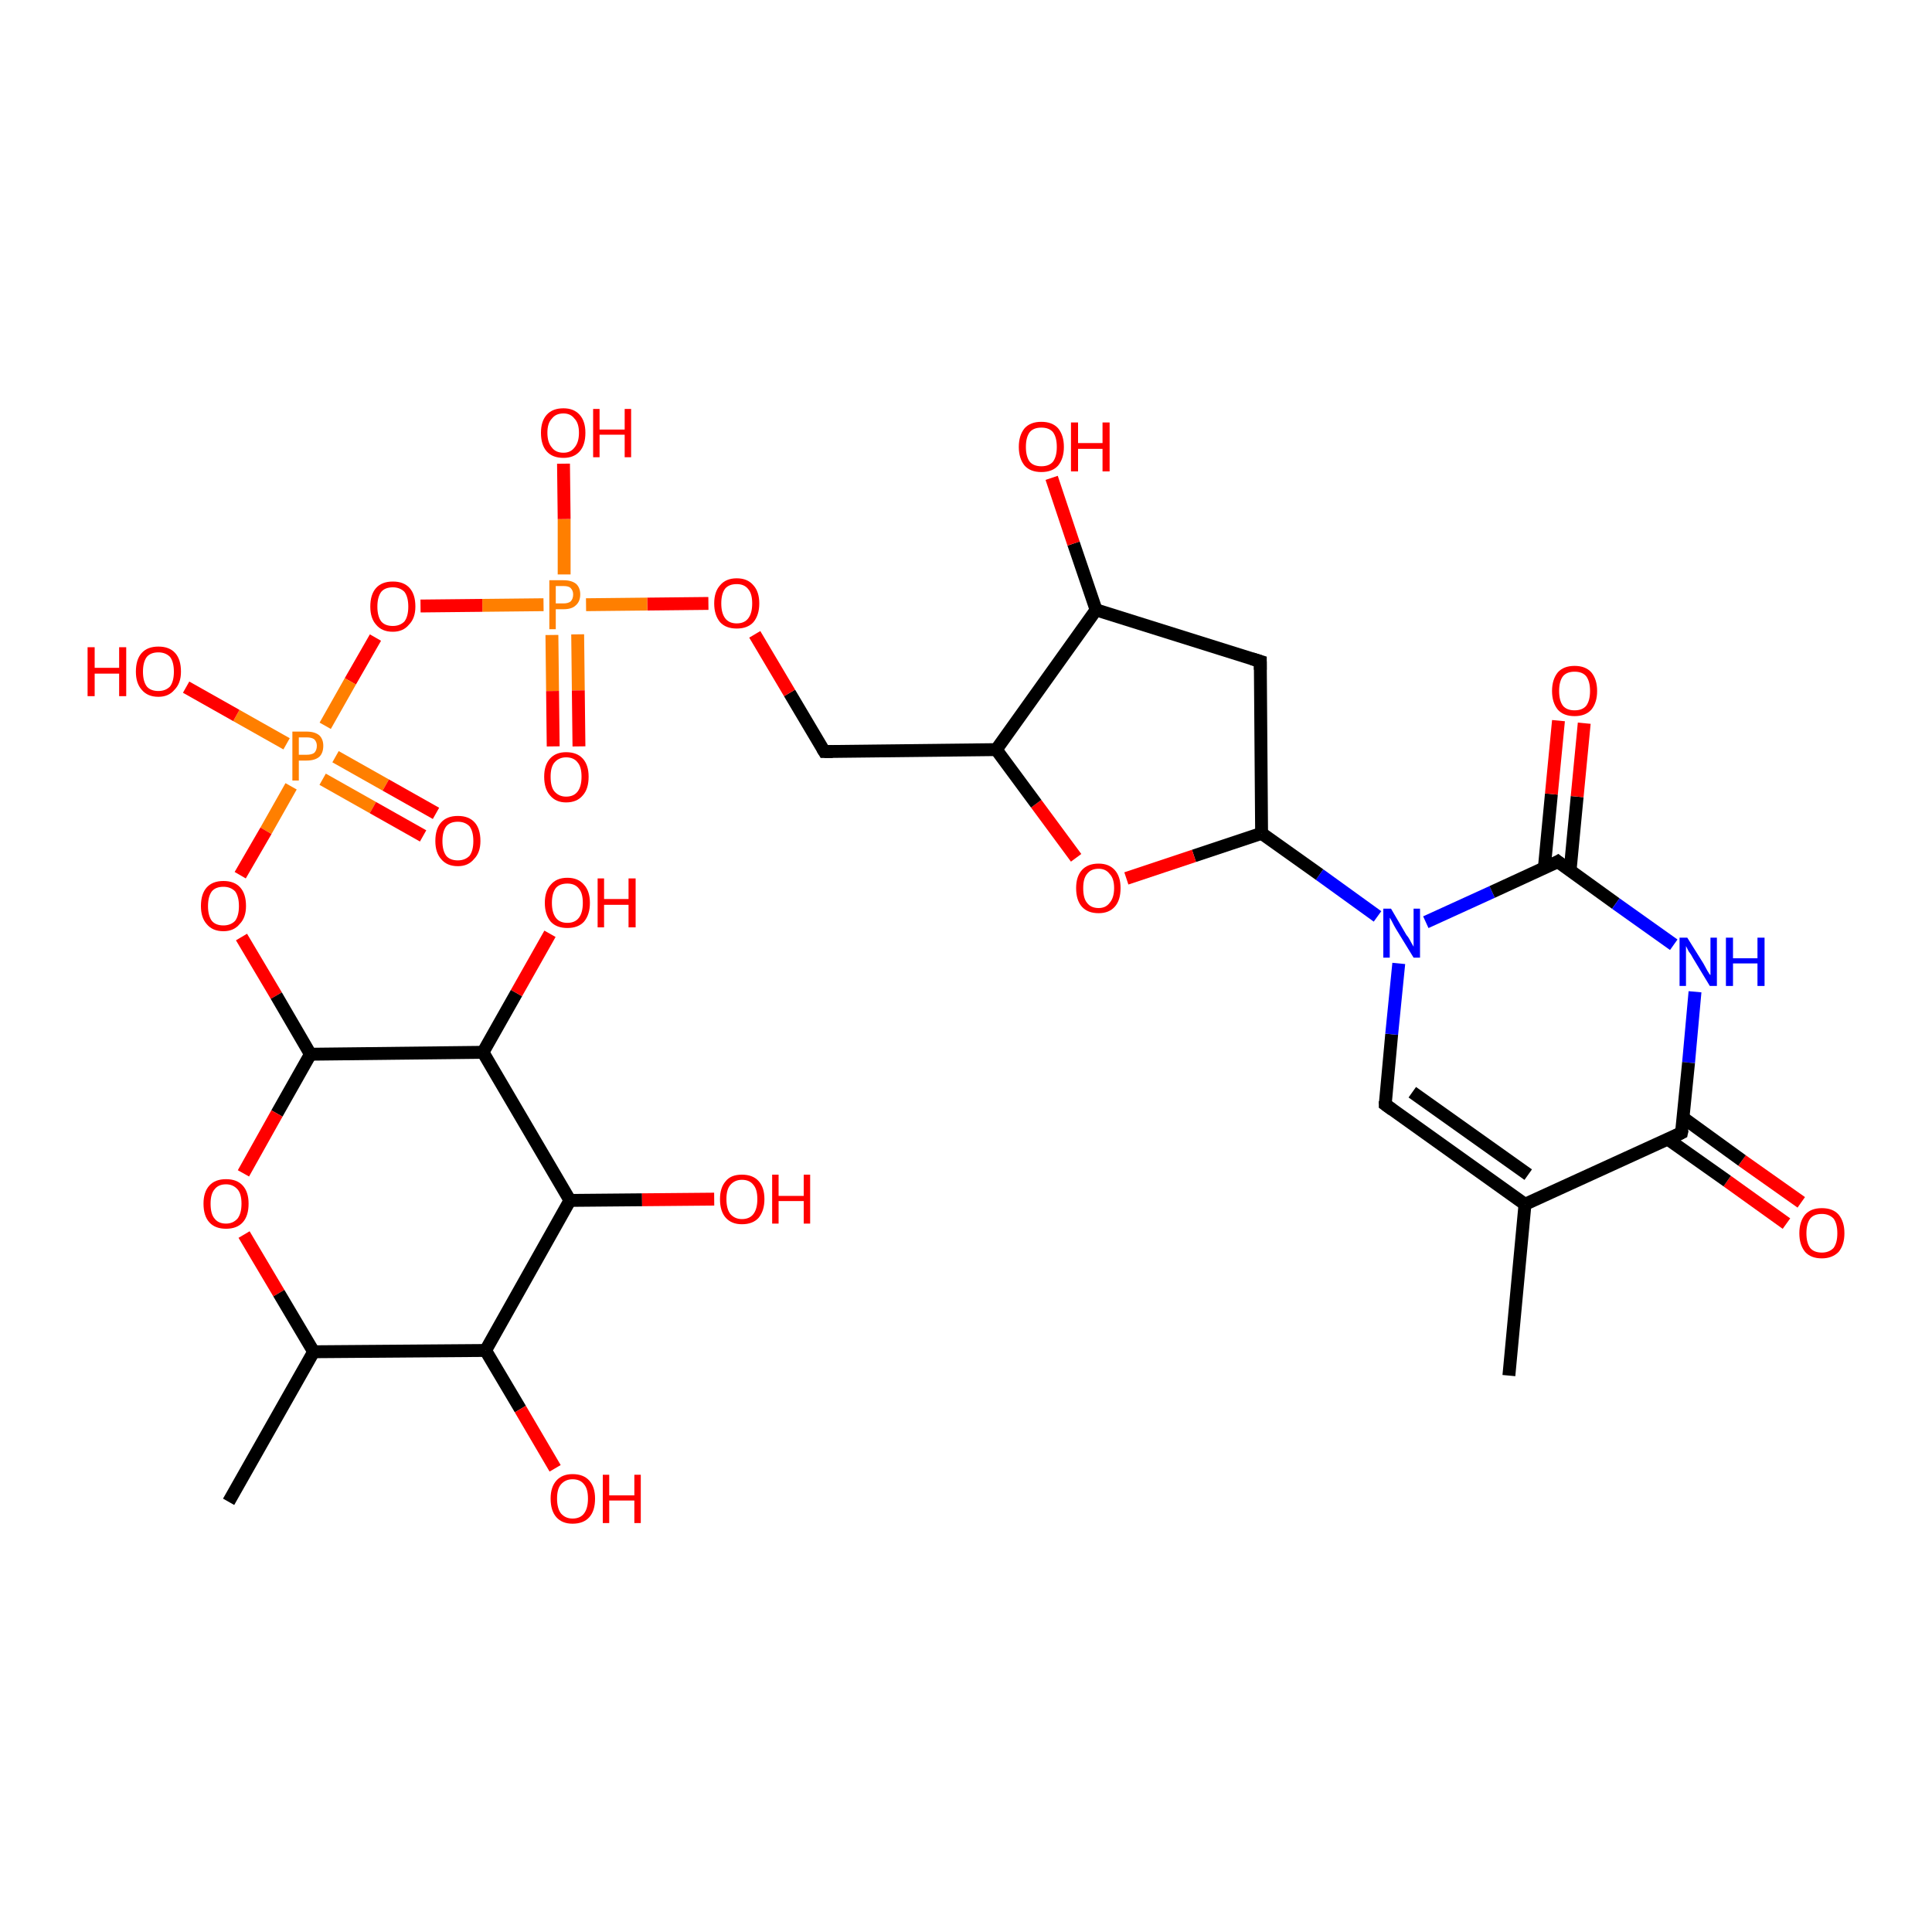 <?xml version='1.0' encoding='iso-8859-1'?>
<svg version='1.1' baseProfile='full'
              xmlns='http://www.w3.org/2000/svg'
                      xmlns:rdkit='http://www.rdkit.org/xml'
                      xmlns:xlink='http://www.w3.org/1999/xlink'
                  xml:space='preserve'
width='300px' height='300px' viewBox='0 0 300 300'>
<!-- END OF HEADER -->
<rect style='opacity:1.0;fill:#FFFFFF;stroke:none' width='300.0' height='300.0' x='0.0' y='0.0'> </rect>
<path class='bond-0 atom-0 atom-1' d='M 277.4,190.0 L 268.2,183.4' style='fill:none;fill-rule:evenodd;stroke:#FF0000;stroke-width:2.0px;stroke-linecap:butt;stroke-linejoin:miter;stroke-opacity:1' />
<path class='bond-0 atom-0 atom-1' d='M 268.2,183.4 L 259.0,176.9' style='fill:none;fill-rule:evenodd;stroke:#000000;stroke-width:2.0px;stroke-linecap:butt;stroke-linejoin:miter;stroke-opacity:1' />
<path class='bond-0 atom-0 atom-1' d='M 279.7,186.7 L 270.5,180.2' style='fill:none;fill-rule:evenodd;stroke:#FF0000;stroke-width:2.0px;stroke-linecap:butt;stroke-linejoin:miter;stroke-opacity:1' />
<path class='bond-0 atom-0 atom-1' d='M 270.5,180.2 L 261.4,173.6' style='fill:none;fill-rule:evenodd;stroke:#000000;stroke-width:2.0px;stroke-linecap:butt;stroke-linejoin:miter;stroke-opacity:1' />
<path class='bond-1 atom-1 atom-2' d='M 261.1,175.9 L 236.8,187.0' style='fill:none;fill-rule:evenodd;stroke:#000000;stroke-width:2.0px;stroke-linecap:butt;stroke-linejoin:miter;stroke-opacity:1' />
<path class='bond-2 atom-2 atom-3' d='M 236.8,187.0 L 215.1,171.5' style='fill:none;fill-rule:evenodd;stroke:#000000;stroke-width:2.0px;stroke-linecap:butt;stroke-linejoin:miter;stroke-opacity:1' />
<path class='bond-2 atom-2 atom-3' d='M 237.3,182.4 L 219.3,169.6' style='fill:none;fill-rule:evenodd;stroke:#000000;stroke-width:2.0px;stroke-linecap:butt;stroke-linejoin:miter;stroke-opacity:1' />
<path class='bond-3 atom-3 atom-4' d='M 215.1,171.5 L 216.1,160.6' style='fill:none;fill-rule:evenodd;stroke:#000000;stroke-width:2.0px;stroke-linecap:butt;stroke-linejoin:miter;stroke-opacity:1' />
<path class='bond-3 atom-3 atom-4' d='M 216.1,160.6 L 217.2,149.6' style='fill:none;fill-rule:evenodd;stroke:#0000FF;stroke-width:2.0px;stroke-linecap:butt;stroke-linejoin:miter;stroke-opacity:1' />
<path class='bond-4 atom-4 atom-5' d='M 221.4,143.2 L 231.7,138.5' style='fill:none;fill-rule:evenodd;stroke:#0000FF;stroke-width:2.0px;stroke-linecap:butt;stroke-linejoin:miter;stroke-opacity:1' />
<path class='bond-4 atom-4 atom-5' d='M 231.7,138.5 L 241.9,133.8' style='fill:none;fill-rule:evenodd;stroke:#000000;stroke-width:2.0px;stroke-linecap:butt;stroke-linejoin:miter;stroke-opacity:1' />
<path class='bond-5 atom-5 atom-6' d='M 243.8,135.2 L 244.9,123.7' style='fill:none;fill-rule:evenodd;stroke:#000000;stroke-width:2.0px;stroke-linecap:butt;stroke-linejoin:miter;stroke-opacity:1' />
<path class='bond-5 atom-5 atom-6' d='M 244.9,123.7 L 246.0,112.3' style='fill:none;fill-rule:evenodd;stroke:#FF0000;stroke-width:2.0px;stroke-linecap:butt;stroke-linejoin:miter;stroke-opacity:1' />
<path class='bond-5 atom-5 atom-6' d='M 239.8,134.8 L 240.9,123.3' style='fill:none;fill-rule:evenodd;stroke:#000000;stroke-width:2.0px;stroke-linecap:butt;stroke-linejoin:miter;stroke-opacity:1' />
<path class='bond-5 atom-5 atom-6' d='M 240.9,123.3 L 242.0,111.9' style='fill:none;fill-rule:evenodd;stroke:#FF0000;stroke-width:2.0px;stroke-linecap:butt;stroke-linejoin:miter;stroke-opacity:1' />
<path class='bond-6 atom-5 atom-7' d='M 241.9,133.8 L 250.9,140.3' style='fill:none;fill-rule:evenodd;stroke:#000000;stroke-width:2.0px;stroke-linecap:butt;stroke-linejoin:miter;stroke-opacity:1' />
<path class='bond-6 atom-5 atom-7' d='M 250.9,140.3 L 259.9,146.7' style='fill:none;fill-rule:evenodd;stroke:#0000FF;stroke-width:2.0px;stroke-linecap:butt;stroke-linejoin:miter;stroke-opacity:1' />
<path class='bond-7 atom-4 atom-8' d='M 213.9,142.3 L 204.9,135.8' style='fill:none;fill-rule:evenodd;stroke:#0000FF;stroke-width:2.0px;stroke-linecap:butt;stroke-linejoin:miter;stroke-opacity:1' />
<path class='bond-7 atom-4 atom-8' d='M 204.9,135.8 L 195.9,129.4' style='fill:none;fill-rule:evenodd;stroke:#000000;stroke-width:2.0px;stroke-linecap:butt;stroke-linejoin:miter;stroke-opacity:1' />
<path class='bond-8 atom-8 atom-9' d='M 195.9,129.4 L 185.4,132.9' style='fill:none;fill-rule:evenodd;stroke:#000000;stroke-width:2.0px;stroke-linecap:butt;stroke-linejoin:miter;stroke-opacity:1' />
<path class='bond-8 atom-8 atom-9' d='M 185.4,132.9 L 174.9,136.4' style='fill:none;fill-rule:evenodd;stroke:#FF0000;stroke-width:2.0px;stroke-linecap:butt;stroke-linejoin:miter;stroke-opacity:1' />
<path class='bond-9 atom-9 atom-10' d='M 167.1,133.2 L 160.9,124.8' style='fill:none;fill-rule:evenodd;stroke:#FF0000;stroke-width:2.0px;stroke-linecap:butt;stroke-linejoin:miter;stroke-opacity:1' />
<path class='bond-9 atom-9 atom-10' d='M 160.9,124.8 L 154.7,116.4' style='fill:none;fill-rule:evenodd;stroke:#000000;stroke-width:2.0px;stroke-linecap:butt;stroke-linejoin:miter;stroke-opacity:1' />
<path class='bond-10 atom-10 atom-11' d='M 154.7,116.4 L 170.2,94.7' style='fill:none;fill-rule:evenodd;stroke:#000000;stroke-width:2.0px;stroke-linecap:butt;stroke-linejoin:miter;stroke-opacity:1' />
<path class='bond-11 atom-11 atom-12' d='M 170.2,94.7 L 166.7,84.4' style='fill:none;fill-rule:evenodd;stroke:#000000;stroke-width:2.0px;stroke-linecap:butt;stroke-linejoin:miter;stroke-opacity:1' />
<path class='bond-11 atom-11 atom-12' d='M 166.7,84.4 L 163.3,74.2' style='fill:none;fill-rule:evenodd;stroke:#FF0000;stroke-width:2.0px;stroke-linecap:butt;stroke-linejoin:miter;stroke-opacity:1' />
<path class='bond-12 atom-11 atom-13' d='M 170.2,94.7 L 195.7,102.7' style='fill:none;fill-rule:evenodd;stroke:#000000;stroke-width:2.0px;stroke-linecap:butt;stroke-linejoin:miter;stroke-opacity:1' />
<path class='bond-13 atom-10 atom-14' d='M 154.7,116.4 L 128.0,116.7' style='fill:none;fill-rule:evenodd;stroke:#000000;stroke-width:2.0px;stroke-linecap:butt;stroke-linejoin:miter;stroke-opacity:1' />
<path class='bond-14 atom-14 atom-15' d='M 128.0,116.7 L 122.6,107.6' style='fill:none;fill-rule:evenodd;stroke:#000000;stroke-width:2.0px;stroke-linecap:butt;stroke-linejoin:miter;stroke-opacity:1' />
<path class='bond-14 atom-14 atom-15' d='M 122.6,107.6 L 117.2,98.5' style='fill:none;fill-rule:evenodd;stroke:#FF0000;stroke-width:2.0px;stroke-linecap:butt;stroke-linejoin:miter;stroke-opacity:1' />
<path class='bond-15 atom-15 atom-16' d='M 110.0,93.7 L 100.5,93.8' style='fill:none;fill-rule:evenodd;stroke:#FF0000;stroke-width:2.0px;stroke-linecap:butt;stroke-linejoin:miter;stroke-opacity:1' />
<path class='bond-15 atom-15 atom-16' d='M 100.5,93.8 L 91.0,93.9' style='fill:none;fill-rule:evenodd;stroke:#FF7F00;stroke-width:2.0px;stroke-linecap:butt;stroke-linejoin:miter;stroke-opacity:1' />
<path class='bond-16 atom-16 atom-17' d='M 85.7,98.6 L 85.8,107.3' style='fill:none;fill-rule:evenodd;stroke:#FF7F00;stroke-width:2.0px;stroke-linecap:butt;stroke-linejoin:miter;stroke-opacity:1' />
<path class='bond-16 atom-16 atom-17' d='M 85.8,107.3 L 85.9,115.9' style='fill:none;fill-rule:evenodd;stroke:#FF0000;stroke-width:2.0px;stroke-linecap:butt;stroke-linejoin:miter;stroke-opacity:1' />
<path class='bond-16 atom-16 atom-17' d='M 89.7,98.5 L 89.8,107.2' style='fill:none;fill-rule:evenodd;stroke:#FF7F00;stroke-width:2.0px;stroke-linecap:butt;stroke-linejoin:miter;stroke-opacity:1' />
<path class='bond-16 atom-16 atom-17' d='M 89.8,107.2 L 89.9,115.9' style='fill:none;fill-rule:evenodd;stroke:#FF0000;stroke-width:2.0px;stroke-linecap:butt;stroke-linejoin:miter;stroke-opacity:1' />
<path class='bond-17 atom-16 atom-18' d='M 84.4,93.9 L 74.9,94.0' style='fill:none;fill-rule:evenodd;stroke:#FF7F00;stroke-width:2.0px;stroke-linecap:butt;stroke-linejoin:miter;stroke-opacity:1' />
<path class='bond-17 atom-16 atom-18' d='M 74.9,94.0 L 65.3,94.1' style='fill:none;fill-rule:evenodd;stroke:#FF0000;stroke-width:2.0px;stroke-linecap:butt;stroke-linejoin:miter;stroke-opacity:1' />
<path class='bond-18 atom-18 atom-19' d='M 58.3,99.0 L 54.4,105.8' style='fill:none;fill-rule:evenodd;stroke:#FF0000;stroke-width:2.0px;stroke-linecap:butt;stroke-linejoin:miter;stroke-opacity:1' />
<path class='bond-18 atom-18 atom-19' d='M 54.4,105.8 L 50.5,112.7' style='fill:none;fill-rule:evenodd;stroke:#FF7F00;stroke-width:2.0px;stroke-linecap:butt;stroke-linejoin:miter;stroke-opacity:1' />
<path class='bond-19 atom-19 atom-20' d='M 50.1,121.0 L 57.9,125.4' style='fill:none;fill-rule:evenodd;stroke:#FF7F00;stroke-width:2.0px;stroke-linecap:butt;stroke-linejoin:miter;stroke-opacity:1' />
<path class='bond-19 atom-19 atom-20' d='M 57.9,125.4 L 65.7,129.8' style='fill:none;fill-rule:evenodd;stroke:#FF0000;stroke-width:2.0px;stroke-linecap:butt;stroke-linejoin:miter;stroke-opacity:1' />
<path class='bond-19 atom-19 atom-20' d='M 52.1,117.5 L 59.9,121.9' style='fill:none;fill-rule:evenodd;stroke:#FF7F00;stroke-width:2.0px;stroke-linecap:butt;stroke-linejoin:miter;stroke-opacity:1' />
<path class='bond-19 atom-19 atom-20' d='M 59.9,121.9 L 67.7,126.3' style='fill:none;fill-rule:evenodd;stroke:#FF0000;stroke-width:2.0px;stroke-linecap:butt;stroke-linejoin:miter;stroke-opacity:1' />
<path class='bond-20 atom-19 atom-21' d='M 45.2,122.1 L 41.3,129.0' style='fill:none;fill-rule:evenodd;stroke:#FF7F00;stroke-width:2.0px;stroke-linecap:butt;stroke-linejoin:miter;stroke-opacity:1' />
<path class='bond-20 atom-19 atom-21' d='M 41.3,129.0 L 37.3,135.9' style='fill:none;fill-rule:evenodd;stroke:#FF0000;stroke-width:2.0px;stroke-linecap:butt;stroke-linejoin:miter;stroke-opacity:1' />
<path class='bond-21 atom-21 atom-22' d='M 37.5,145.5 L 42.9,154.6' style='fill:none;fill-rule:evenodd;stroke:#FF0000;stroke-width:2.0px;stroke-linecap:butt;stroke-linejoin:miter;stroke-opacity:1' />
<path class='bond-21 atom-21 atom-22' d='M 42.9,154.6 L 48.2,163.7' style='fill:none;fill-rule:evenodd;stroke:#000000;stroke-width:2.0px;stroke-linecap:butt;stroke-linejoin:miter;stroke-opacity:1' />
<path class='bond-22 atom-22 atom-23' d='M 48.2,163.7 L 43.0,172.9' style='fill:none;fill-rule:evenodd;stroke:#000000;stroke-width:2.0px;stroke-linecap:butt;stroke-linejoin:miter;stroke-opacity:1' />
<path class='bond-22 atom-22 atom-23' d='M 43.0,172.9 L 37.8,182.2' style='fill:none;fill-rule:evenodd;stroke:#FF0000;stroke-width:2.0px;stroke-linecap:butt;stroke-linejoin:miter;stroke-opacity:1' />
<path class='bond-23 atom-23 atom-24' d='M 37.9,191.7 L 43.3,200.8' style='fill:none;fill-rule:evenodd;stroke:#FF0000;stroke-width:2.0px;stroke-linecap:butt;stroke-linejoin:miter;stroke-opacity:1' />
<path class='bond-23 atom-23 atom-24' d='M 43.3,200.8 L 48.7,209.9' style='fill:none;fill-rule:evenodd;stroke:#000000;stroke-width:2.0px;stroke-linecap:butt;stroke-linejoin:miter;stroke-opacity:1' />
<path class='bond-24 atom-24 atom-25' d='M 48.7,209.9 L 75.4,209.7' style='fill:none;fill-rule:evenodd;stroke:#000000;stroke-width:2.0px;stroke-linecap:butt;stroke-linejoin:miter;stroke-opacity:1' />
<path class='bond-25 atom-25 atom-26' d='M 75.4,209.7 L 80.8,218.8' style='fill:none;fill-rule:evenodd;stroke:#000000;stroke-width:2.0px;stroke-linecap:butt;stroke-linejoin:miter;stroke-opacity:1' />
<path class='bond-25 atom-25 atom-26' d='M 80.8,218.8 L 86.2,228.0' style='fill:none;fill-rule:evenodd;stroke:#FF0000;stroke-width:2.0px;stroke-linecap:butt;stroke-linejoin:miter;stroke-opacity:1' />
<path class='bond-26 atom-25 atom-27' d='M 75.4,209.7 L 88.5,186.4' style='fill:none;fill-rule:evenodd;stroke:#000000;stroke-width:2.0px;stroke-linecap:butt;stroke-linejoin:miter;stroke-opacity:1' />
<path class='bond-27 atom-27 atom-28' d='M 88.5,186.4 L 99.7,186.3' style='fill:none;fill-rule:evenodd;stroke:#000000;stroke-width:2.0px;stroke-linecap:butt;stroke-linejoin:miter;stroke-opacity:1' />
<path class='bond-27 atom-27 atom-28' d='M 99.7,186.3 L 110.9,186.2' style='fill:none;fill-rule:evenodd;stroke:#FF0000;stroke-width:2.0px;stroke-linecap:butt;stroke-linejoin:miter;stroke-opacity:1' />
<path class='bond-28 atom-27 atom-29' d='M 88.5,186.4 L 75.0,163.4' style='fill:none;fill-rule:evenodd;stroke:#000000;stroke-width:2.0px;stroke-linecap:butt;stroke-linejoin:miter;stroke-opacity:1' />
<path class='bond-29 atom-29 atom-30' d='M 75.0,163.4 L 80.2,154.2' style='fill:none;fill-rule:evenodd;stroke:#000000;stroke-width:2.0px;stroke-linecap:butt;stroke-linejoin:miter;stroke-opacity:1' />
<path class='bond-29 atom-29 atom-30' d='M 80.2,154.2 L 85.4,145.0' style='fill:none;fill-rule:evenodd;stroke:#FF0000;stroke-width:2.0px;stroke-linecap:butt;stroke-linejoin:miter;stroke-opacity:1' />
<path class='bond-30 atom-24 atom-31' d='M 48.7,209.9 L 35.5,233.2' style='fill:none;fill-rule:evenodd;stroke:#000000;stroke-width:2.0px;stroke-linecap:butt;stroke-linejoin:miter;stroke-opacity:1' />
<path class='bond-31 atom-19 atom-32' d='M 44.5,115.5 L 36.7,111.1' style='fill:none;fill-rule:evenodd;stroke:#FF7F00;stroke-width:2.0px;stroke-linecap:butt;stroke-linejoin:miter;stroke-opacity:1' />
<path class='bond-31 atom-19 atom-32' d='M 36.7,111.1 L 28.9,106.7' style='fill:none;fill-rule:evenodd;stroke:#FF0000;stroke-width:2.0px;stroke-linecap:butt;stroke-linejoin:miter;stroke-opacity:1' />
<path class='bond-32 atom-16 atom-33' d='M 87.6,89.2 L 87.6,80.6' style='fill:none;fill-rule:evenodd;stroke:#FF7F00;stroke-width:2.0px;stroke-linecap:butt;stroke-linejoin:miter;stroke-opacity:1' />
<path class='bond-32 atom-16 atom-33' d='M 87.6,80.6 L 87.5,72.0' style='fill:none;fill-rule:evenodd;stroke:#FF0000;stroke-width:2.0px;stroke-linecap:butt;stroke-linejoin:miter;stroke-opacity:1' />
<path class='bond-33 atom-2 atom-34' d='M 236.8,187.0 L 234.3,213.6' style='fill:none;fill-rule:evenodd;stroke:#000000;stroke-width:2.0px;stroke-linecap:butt;stroke-linejoin:miter;stroke-opacity:1' />
<path class='bond-34 atom-7 atom-1' d='M 263.2,154.0 L 262.2,165.0' style='fill:none;fill-rule:evenodd;stroke:#0000FF;stroke-width:2.0px;stroke-linecap:butt;stroke-linejoin:miter;stroke-opacity:1' />
<path class='bond-34 atom-7 atom-1' d='M 262.2,165.0 L 261.1,175.9' style='fill:none;fill-rule:evenodd;stroke:#000000;stroke-width:2.0px;stroke-linecap:butt;stroke-linejoin:miter;stroke-opacity:1' />
<path class='bond-35 atom-13 atom-8' d='M 195.7,102.7 L 195.9,129.4' style='fill:none;fill-rule:evenodd;stroke:#000000;stroke-width:2.0px;stroke-linecap:butt;stroke-linejoin:miter;stroke-opacity:1' />
<path class='bond-36 atom-29 atom-22' d='M 75.0,163.4 L 48.2,163.7' style='fill:none;fill-rule:evenodd;stroke:#000000;stroke-width:2.0px;stroke-linecap:butt;stroke-linejoin:miter;stroke-opacity:1' />
<path d='M 259.9,176.5 L 261.1,175.9 L 261.2,175.4' style='fill:none;stroke:#000000;stroke-width:2.0px;stroke-linecap:butt;stroke-linejoin:miter;stroke-opacity:1;' />
<path d='M 216.2,172.3 L 215.1,171.5 L 215.1,171.0' style='fill:none;stroke:#000000;stroke-width:2.0px;stroke-linecap:butt;stroke-linejoin:miter;stroke-opacity:1;' />
<path d='M 241.4,134.1 L 241.9,133.8 L 242.4,134.2' style='fill:none;stroke:#000000;stroke-width:2.0px;stroke-linecap:butt;stroke-linejoin:miter;stroke-opacity:1;' />
<path d='M 194.4,102.3 L 195.7,102.7 L 195.7,104.0' style='fill:none;stroke:#000000;stroke-width:2.0px;stroke-linecap:butt;stroke-linejoin:miter;stroke-opacity:1;' />
<path d='M 129.3,116.7 L 128.0,116.7 L 127.7,116.2' style='fill:none;stroke:#000000;stroke-width:2.0px;stroke-linecap:butt;stroke-linejoin:miter;stroke-opacity:1;' />
<path class='atom-0' d='M 279.4 191.5
Q 279.4 189.7, 280.3 188.6
Q 281.2 187.6, 282.9 187.6
Q 284.6 187.6, 285.5 188.6
Q 286.4 189.7, 286.4 191.5
Q 286.4 193.3, 285.5 194.4
Q 284.5 195.4, 282.9 195.4
Q 281.2 195.4, 280.3 194.4
Q 279.4 193.3, 279.4 191.5
M 282.9 194.5
Q 284.0 194.5, 284.7 193.8
Q 285.3 193.0, 285.3 191.5
Q 285.3 190.0, 284.7 189.2
Q 284.0 188.5, 282.9 188.5
Q 281.7 188.5, 281.1 189.2
Q 280.5 190.0, 280.5 191.5
Q 280.5 193.0, 281.1 193.8
Q 281.7 194.5, 282.9 194.5
' fill='#FF0000'/>
<path class='atom-4' d='M 216.0 141.1
L 218.4 145.2
Q 218.7 145.5, 219.1 146.3
Q 219.5 147.0, 219.5 147.0
L 219.5 141.1
L 220.5 141.1
L 220.5 148.7
L 219.5 148.7
L 216.8 144.3
Q 216.5 143.8, 216.2 143.2
Q 215.9 142.6, 215.8 142.5
L 215.8 148.7
L 214.8 148.7
L 214.8 141.1
L 216.0 141.1
' fill='#0000FF'/>
<path class='atom-6' d='M 241.0 107.3
Q 241.0 105.5, 241.9 104.4
Q 242.8 103.4, 244.5 103.4
Q 246.2 103.4, 247.1 104.4
Q 248.0 105.5, 248.0 107.3
Q 248.0 109.1, 247.1 110.2
Q 246.2 111.2, 244.5 111.2
Q 242.8 111.2, 241.9 110.2
Q 241.0 109.1, 241.0 107.3
M 244.5 110.3
Q 245.7 110.3, 246.3 109.6
Q 246.9 108.8, 246.9 107.3
Q 246.9 105.8, 246.3 105.0
Q 245.7 104.3, 244.5 104.3
Q 243.3 104.3, 242.7 105.0
Q 242.1 105.8, 242.1 107.3
Q 242.1 108.8, 242.7 109.6
Q 243.3 110.3, 244.5 110.3
' fill='#FF0000'/>
<path class='atom-7' d='M 262.0 145.6
L 264.5 149.6
Q 264.7 150.0, 265.1 150.7
Q 265.5 151.4, 265.6 151.4
L 265.6 145.6
L 266.6 145.6
L 266.6 153.1
L 265.5 153.1
L 262.9 148.8
Q 262.6 148.2, 262.2 147.7
Q 261.9 147.1, 261.8 146.9
L 261.8 153.1
L 260.8 153.1
L 260.8 145.6
L 262.0 145.6
' fill='#0000FF'/>
<path class='atom-7' d='M 268.0 145.6
L 269.1 145.6
L 269.1 148.8
L 272.9 148.8
L 272.9 145.6
L 274.0 145.6
L 274.0 153.1
L 272.9 153.1
L 272.9 149.6
L 269.1 149.6
L 269.1 153.1
L 268.0 153.1
L 268.0 145.6
' fill='#0000FF'/>
<path class='atom-9' d='M 167.1 137.9
Q 167.1 136.1, 168.0 135.1
Q 168.9 134.1, 170.6 134.1
Q 172.2 134.1, 173.1 135.1
Q 174.0 136.1, 174.0 137.9
Q 174.0 139.8, 173.1 140.8
Q 172.2 141.8, 170.6 141.8
Q 168.9 141.8, 168.0 140.8
Q 167.1 139.8, 167.1 137.9
M 170.6 141.0
Q 171.7 141.0, 172.3 140.2
Q 173.0 139.4, 173.0 137.9
Q 173.0 136.4, 172.3 135.7
Q 171.7 134.9, 170.6 134.9
Q 169.4 134.9, 168.8 135.7
Q 168.2 136.4, 168.2 137.9
Q 168.2 139.5, 168.8 140.2
Q 169.4 141.0, 170.6 141.0
' fill='#FF0000'/>
<path class='atom-12' d='M 158.2 69.4
Q 158.2 67.6, 159.1 66.5
Q 160.0 65.5, 161.7 65.5
Q 163.4 65.5, 164.3 66.5
Q 165.2 67.6, 165.2 69.4
Q 165.2 71.2, 164.3 72.3
Q 163.4 73.3, 161.7 73.3
Q 160.0 73.3, 159.1 72.3
Q 158.2 71.2, 158.2 69.4
M 161.7 72.4
Q 162.9 72.4, 163.5 71.7
Q 164.1 70.9, 164.1 69.4
Q 164.1 67.9, 163.5 67.1
Q 162.9 66.4, 161.7 66.4
Q 160.5 66.4, 159.9 67.1
Q 159.3 67.9, 159.3 69.4
Q 159.3 70.9, 159.9 71.7
Q 160.5 72.4, 161.7 72.4
' fill='#FF0000'/>
<path class='atom-12' d='M 166.3 65.6
L 167.4 65.6
L 167.4 68.8
L 171.2 68.8
L 171.2 65.6
L 172.3 65.6
L 172.3 73.2
L 171.2 73.2
L 171.2 69.7
L 167.4 69.7
L 167.4 73.2
L 166.3 73.2
L 166.3 65.6
' fill='#FF0000'/>
<path class='atom-15' d='M 110.9 93.7
Q 110.9 91.9, 111.8 90.9
Q 112.7 89.8, 114.4 89.8
Q 116.1 89.8, 117.0 90.9
Q 117.9 91.9, 117.9 93.7
Q 117.9 95.5, 117.0 96.6
Q 116.1 97.6, 114.4 97.6
Q 112.7 97.6, 111.8 96.6
Q 110.9 95.5, 110.9 93.7
M 114.4 96.8
Q 115.6 96.8, 116.2 96.0
Q 116.8 95.2, 116.8 93.7
Q 116.8 92.2, 116.2 91.5
Q 115.6 90.7, 114.4 90.7
Q 113.2 90.7, 112.6 91.4
Q 112.0 92.2, 112.0 93.7
Q 112.0 95.2, 112.6 96.0
Q 113.2 96.8, 114.4 96.8
' fill='#FF0000'/>
<path class='atom-16' d='M 87.5 90.1
Q 88.8 90.1, 89.5 90.7
Q 90.1 91.3, 90.1 92.3
Q 90.1 93.4, 89.4 94.0
Q 88.8 94.6, 87.5 94.6
L 86.3 94.6
L 86.3 97.7
L 85.3 97.7
L 85.3 90.1
L 87.5 90.1
M 87.5 93.7
Q 88.2 93.7, 88.6 93.4
Q 89.0 93.0, 89.0 92.3
Q 89.0 91.7, 88.6 91.3
Q 88.3 91.0, 87.5 91.0
L 86.3 91.0
L 86.3 93.7
L 87.5 93.7
' fill='#FF7F00'/>
<path class='atom-17' d='M 84.5 120.6
Q 84.5 118.8, 85.4 117.8
Q 86.3 116.8, 87.9 116.8
Q 89.6 116.8, 90.5 117.8
Q 91.4 118.8, 91.4 120.6
Q 91.4 122.5, 90.5 123.5
Q 89.6 124.6, 87.9 124.6
Q 86.3 124.6, 85.4 123.5
Q 84.5 122.5, 84.5 120.6
M 87.9 123.7
Q 89.1 123.7, 89.7 122.9
Q 90.3 122.1, 90.3 120.6
Q 90.3 119.1, 89.7 118.4
Q 89.1 117.6, 87.9 117.6
Q 86.8 117.6, 86.1 118.4
Q 85.5 119.1, 85.5 120.6
Q 85.5 122.2, 86.1 122.9
Q 86.8 123.7, 87.9 123.7
' fill='#FF0000'/>
<path class='atom-18' d='M 57.5 94.2
Q 57.5 92.3, 58.4 91.3
Q 59.3 90.3, 61.0 90.3
Q 62.7 90.3, 63.6 91.3
Q 64.5 92.3, 64.5 94.2
Q 64.5 96.0, 63.5 97.0
Q 62.6 98.1, 61.0 98.1
Q 59.3 98.1, 58.4 97.0
Q 57.5 96.0, 57.5 94.2
M 61.0 97.2
Q 62.1 97.2, 62.8 96.5
Q 63.4 95.7, 63.4 94.2
Q 63.4 92.7, 62.8 91.9
Q 62.1 91.2, 61.0 91.2
Q 59.8 91.2, 59.2 91.9
Q 58.6 92.7, 58.6 94.2
Q 58.6 95.7, 59.2 96.5
Q 59.8 97.2, 61.0 97.2
' fill='#FF0000'/>
<path class='atom-19' d='M 47.6 113.6
Q 48.9 113.6, 49.6 114.2
Q 50.2 114.8, 50.2 115.8
Q 50.2 116.9, 49.6 117.5
Q 48.9 118.1, 47.6 118.1
L 46.4 118.1
L 46.4 121.2
L 45.4 121.2
L 45.4 113.6
L 47.6 113.6
M 47.6 117.2
Q 48.4 117.2, 48.8 116.9
Q 49.2 116.5, 49.2 115.8
Q 49.2 115.2, 48.8 114.8
Q 48.4 114.5, 47.6 114.5
L 46.4 114.5
L 46.4 117.2
L 47.6 117.2
' fill='#FF7F00'/>
<path class='atom-20' d='M 67.6 130.6
Q 67.6 128.7, 68.5 127.7
Q 69.4 126.7, 71.1 126.7
Q 72.8 126.7, 73.7 127.7
Q 74.6 128.7, 74.6 130.6
Q 74.6 132.4, 73.6 133.4
Q 72.7 134.5, 71.1 134.5
Q 69.4 134.5, 68.5 133.4
Q 67.6 132.4, 67.6 130.6
M 71.1 133.6
Q 72.2 133.6, 72.9 132.9
Q 73.5 132.1, 73.5 130.6
Q 73.5 129.1, 72.9 128.3
Q 72.2 127.6, 71.1 127.6
Q 69.9 127.6, 69.3 128.3
Q 68.7 129.1, 68.7 130.6
Q 68.7 132.1, 69.3 132.9
Q 69.9 133.6, 71.1 133.6
' fill='#FF0000'/>
<path class='atom-21' d='M 31.2 140.7
Q 31.2 138.8, 32.1 137.8
Q 33.0 136.8, 34.7 136.8
Q 36.4 136.8, 37.3 137.8
Q 38.2 138.8, 38.2 140.7
Q 38.2 142.5, 37.2 143.5
Q 36.3 144.6, 34.7 144.6
Q 33.0 144.6, 32.1 143.5
Q 31.2 142.5, 31.2 140.7
M 34.7 143.7
Q 35.8 143.7, 36.5 143.0
Q 37.1 142.2, 37.1 140.7
Q 37.1 139.2, 36.5 138.4
Q 35.8 137.7, 34.7 137.7
Q 33.5 137.7, 32.9 138.4
Q 32.3 139.2, 32.3 140.7
Q 32.3 142.2, 32.9 143.0
Q 33.5 143.7, 34.7 143.7
' fill='#FF0000'/>
<path class='atom-23' d='M 31.6 186.9
Q 31.6 185.1, 32.5 184.1
Q 33.4 183.1, 35.1 183.1
Q 36.8 183.1, 37.7 184.1
Q 38.6 185.1, 38.6 186.9
Q 38.6 188.8, 37.7 189.8
Q 36.8 190.8, 35.1 190.8
Q 33.4 190.8, 32.5 189.8
Q 31.6 188.8, 31.6 186.9
M 35.1 190.0
Q 36.2 190.0, 36.9 189.2
Q 37.5 188.4, 37.5 186.9
Q 37.5 185.4, 36.9 184.7
Q 36.2 183.9, 35.1 183.9
Q 33.9 183.9, 33.3 184.7
Q 32.7 185.4, 32.7 186.9
Q 32.7 188.5, 33.3 189.2
Q 33.9 190.0, 35.1 190.0
' fill='#FF0000'/>
<path class='atom-26' d='M 85.5 232.7
Q 85.5 230.9, 86.4 229.9
Q 87.3 228.9, 88.9 228.9
Q 90.6 228.9, 91.5 229.9
Q 92.4 230.9, 92.4 232.7
Q 92.4 234.6, 91.5 235.6
Q 90.6 236.6, 88.9 236.6
Q 87.3 236.6, 86.4 235.6
Q 85.5 234.6, 85.5 232.7
M 88.9 235.8
Q 90.1 235.8, 90.7 235.0
Q 91.3 234.2, 91.3 232.7
Q 91.3 231.2, 90.7 230.5
Q 90.1 229.7, 88.9 229.7
Q 87.8 229.7, 87.1 230.5
Q 86.5 231.2, 86.5 232.7
Q 86.5 234.2, 87.1 235.0
Q 87.8 235.8, 88.9 235.8
' fill='#FF0000'/>
<path class='atom-26' d='M 93.6 229.0
L 94.6 229.0
L 94.6 232.2
L 98.5 232.2
L 98.5 229.0
L 99.5 229.0
L 99.5 236.5
L 98.5 236.5
L 98.5 233.0
L 94.6 233.0
L 94.6 236.5
L 93.6 236.5
L 93.6 229.0
' fill='#FF0000'/>
<path class='atom-28' d='M 111.8 186.2
Q 111.8 184.4, 112.7 183.4
Q 113.5 182.4, 115.2 182.4
Q 116.9 182.4, 117.8 183.4
Q 118.7 184.4, 118.7 186.2
Q 118.7 188.0, 117.8 189.1
Q 116.9 190.1, 115.2 190.1
Q 113.6 190.1, 112.7 189.1
Q 111.8 188.1, 111.8 186.2
M 115.2 189.3
Q 116.4 189.3, 117.0 188.5
Q 117.6 187.7, 117.6 186.2
Q 117.6 184.7, 117.0 184.0
Q 116.4 183.2, 115.2 183.2
Q 114.1 183.2, 113.4 184.0
Q 112.8 184.7, 112.8 186.2
Q 112.8 187.7, 113.4 188.5
Q 114.1 189.3, 115.2 189.3
' fill='#FF0000'/>
<path class='atom-28' d='M 119.9 182.4
L 120.9 182.4
L 120.9 185.7
L 124.8 185.7
L 124.8 182.4
L 125.8 182.4
L 125.8 190.0
L 124.8 190.0
L 124.8 186.5
L 120.9 186.5
L 120.9 190.0
L 119.9 190.0
L 119.9 182.4
' fill='#FF0000'/>
<path class='atom-30' d='M 84.6 140.2
Q 84.6 138.4, 85.5 137.4
Q 86.4 136.3, 88.1 136.3
Q 89.8 136.3, 90.7 137.4
Q 91.6 138.4, 91.6 140.2
Q 91.6 142.0, 90.7 143.1
Q 89.8 144.1, 88.1 144.1
Q 86.4 144.1, 85.5 143.1
Q 84.6 142.0, 84.6 140.2
M 88.1 143.3
Q 89.3 143.3, 89.9 142.5
Q 90.5 141.7, 90.5 140.2
Q 90.5 138.7, 89.9 138.0
Q 89.3 137.2, 88.1 137.2
Q 86.9 137.2, 86.3 137.9
Q 85.7 138.7, 85.7 140.2
Q 85.7 141.7, 86.3 142.5
Q 86.9 143.3, 88.1 143.3
' fill='#FF0000'/>
<path class='atom-30' d='M 92.8 136.4
L 93.8 136.4
L 93.8 139.6
L 97.6 139.6
L 97.6 136.4
L 98.7 136.4
L 98.7 144.0
L 97.6 144.0
L 97.6 140.5
L 93.8 140.5
L 93.8 144.0
L 92.8 144.0
L 92.8 136.4
' fill='#FF0000'/>
<path class='atom-32' d='M 13.6 100.5
L 14.7 100.5
L 14.7 103.7
L 18.5 103.7
L 18.5 100.5
L 19.6 100.5
L 19.6 108.1
L 18.5 108.1
L 18.5 104.6
L 14.7 104.6
L 14.7 108.1
L 13.6 108.1
L 13.6 100.5
' fill='#FF0000'/>
<path class='atom-32' d='M 21.1 104.3
Q 21.1 102.4, 22.0 101.4
Q 22.9 100.4, 24.6 100.4
Q 26.3 100.4, 27.2 101.4
Q 28.1 102.4, 28.1 104.3
Q 28.1 106.1, 27.1 107.1
Q 26.2 108.2, 24.6 108.2
Q 22.9 108.2, 22.0 107.1
Q 21.1 106.1, 21.1 104.3
M 24.6 107.3
Q 25.7 107.3, 26.4 106.6
Q 27.0 105.8, 27.0 104.3
Q 27.0 102.8, 26.4 102.0
Q 25.7 101.3, 24.6 101.3
Q 23.4 101.3, 22.8 102.0
Q 22.2 102.8, 22.2 104.3
Q 22.2 105.8, 22.8 106.6
Q 23.4 107.3, 24.6 107.3
' fill='#FF0000'/>
<path class='atom-33' d='M 84.0 67.2
Q 84.0 65.4, 84.9 64.4
Q 85.8 63.4, 87.5 63.4
Q 89.1 63.4, 90.0 64.4
Q 90.9 65.4, 90.9 67.2
Q 90.9 69.1, 90.0 70.1
Q 89.1 71.1, 87.5 71.1
Q 85.8 71.1, 84.9 70.1
Q 84.0 69.1, 84.0 67.2
M 87.5 70.3
Q 88.6 70.3, 89.2 69.5
Q 89.9 68.7, 89.9 67.2
Q 89.9 65.7, 89.2 65.0
Q 88.6 64.2, 87.5 64.2
Q 86.3 64.2, 85.7 65.0
Q 85.0 65.7, 85.0 67.2
Q 85.0 68.7, 85.7 69.5
Q 86.3 70.3, 87.5 70.3
' fill='#FF0000'/>
<path class='atom-33' d='M 92.1 63.5
L 93.1 63.5
L 93.1 66.7
L 97.0 66.7
L 97.0 63.5
L 98.0 63.5
L 98.0 71.0
L 97.0 71.0
L 97.0 67.5
L 93.1 67.5
L 93.1 71.0
L 92.1 71.0
L 92.1 63.5
' fill='#FF0000'/>
</svg>
